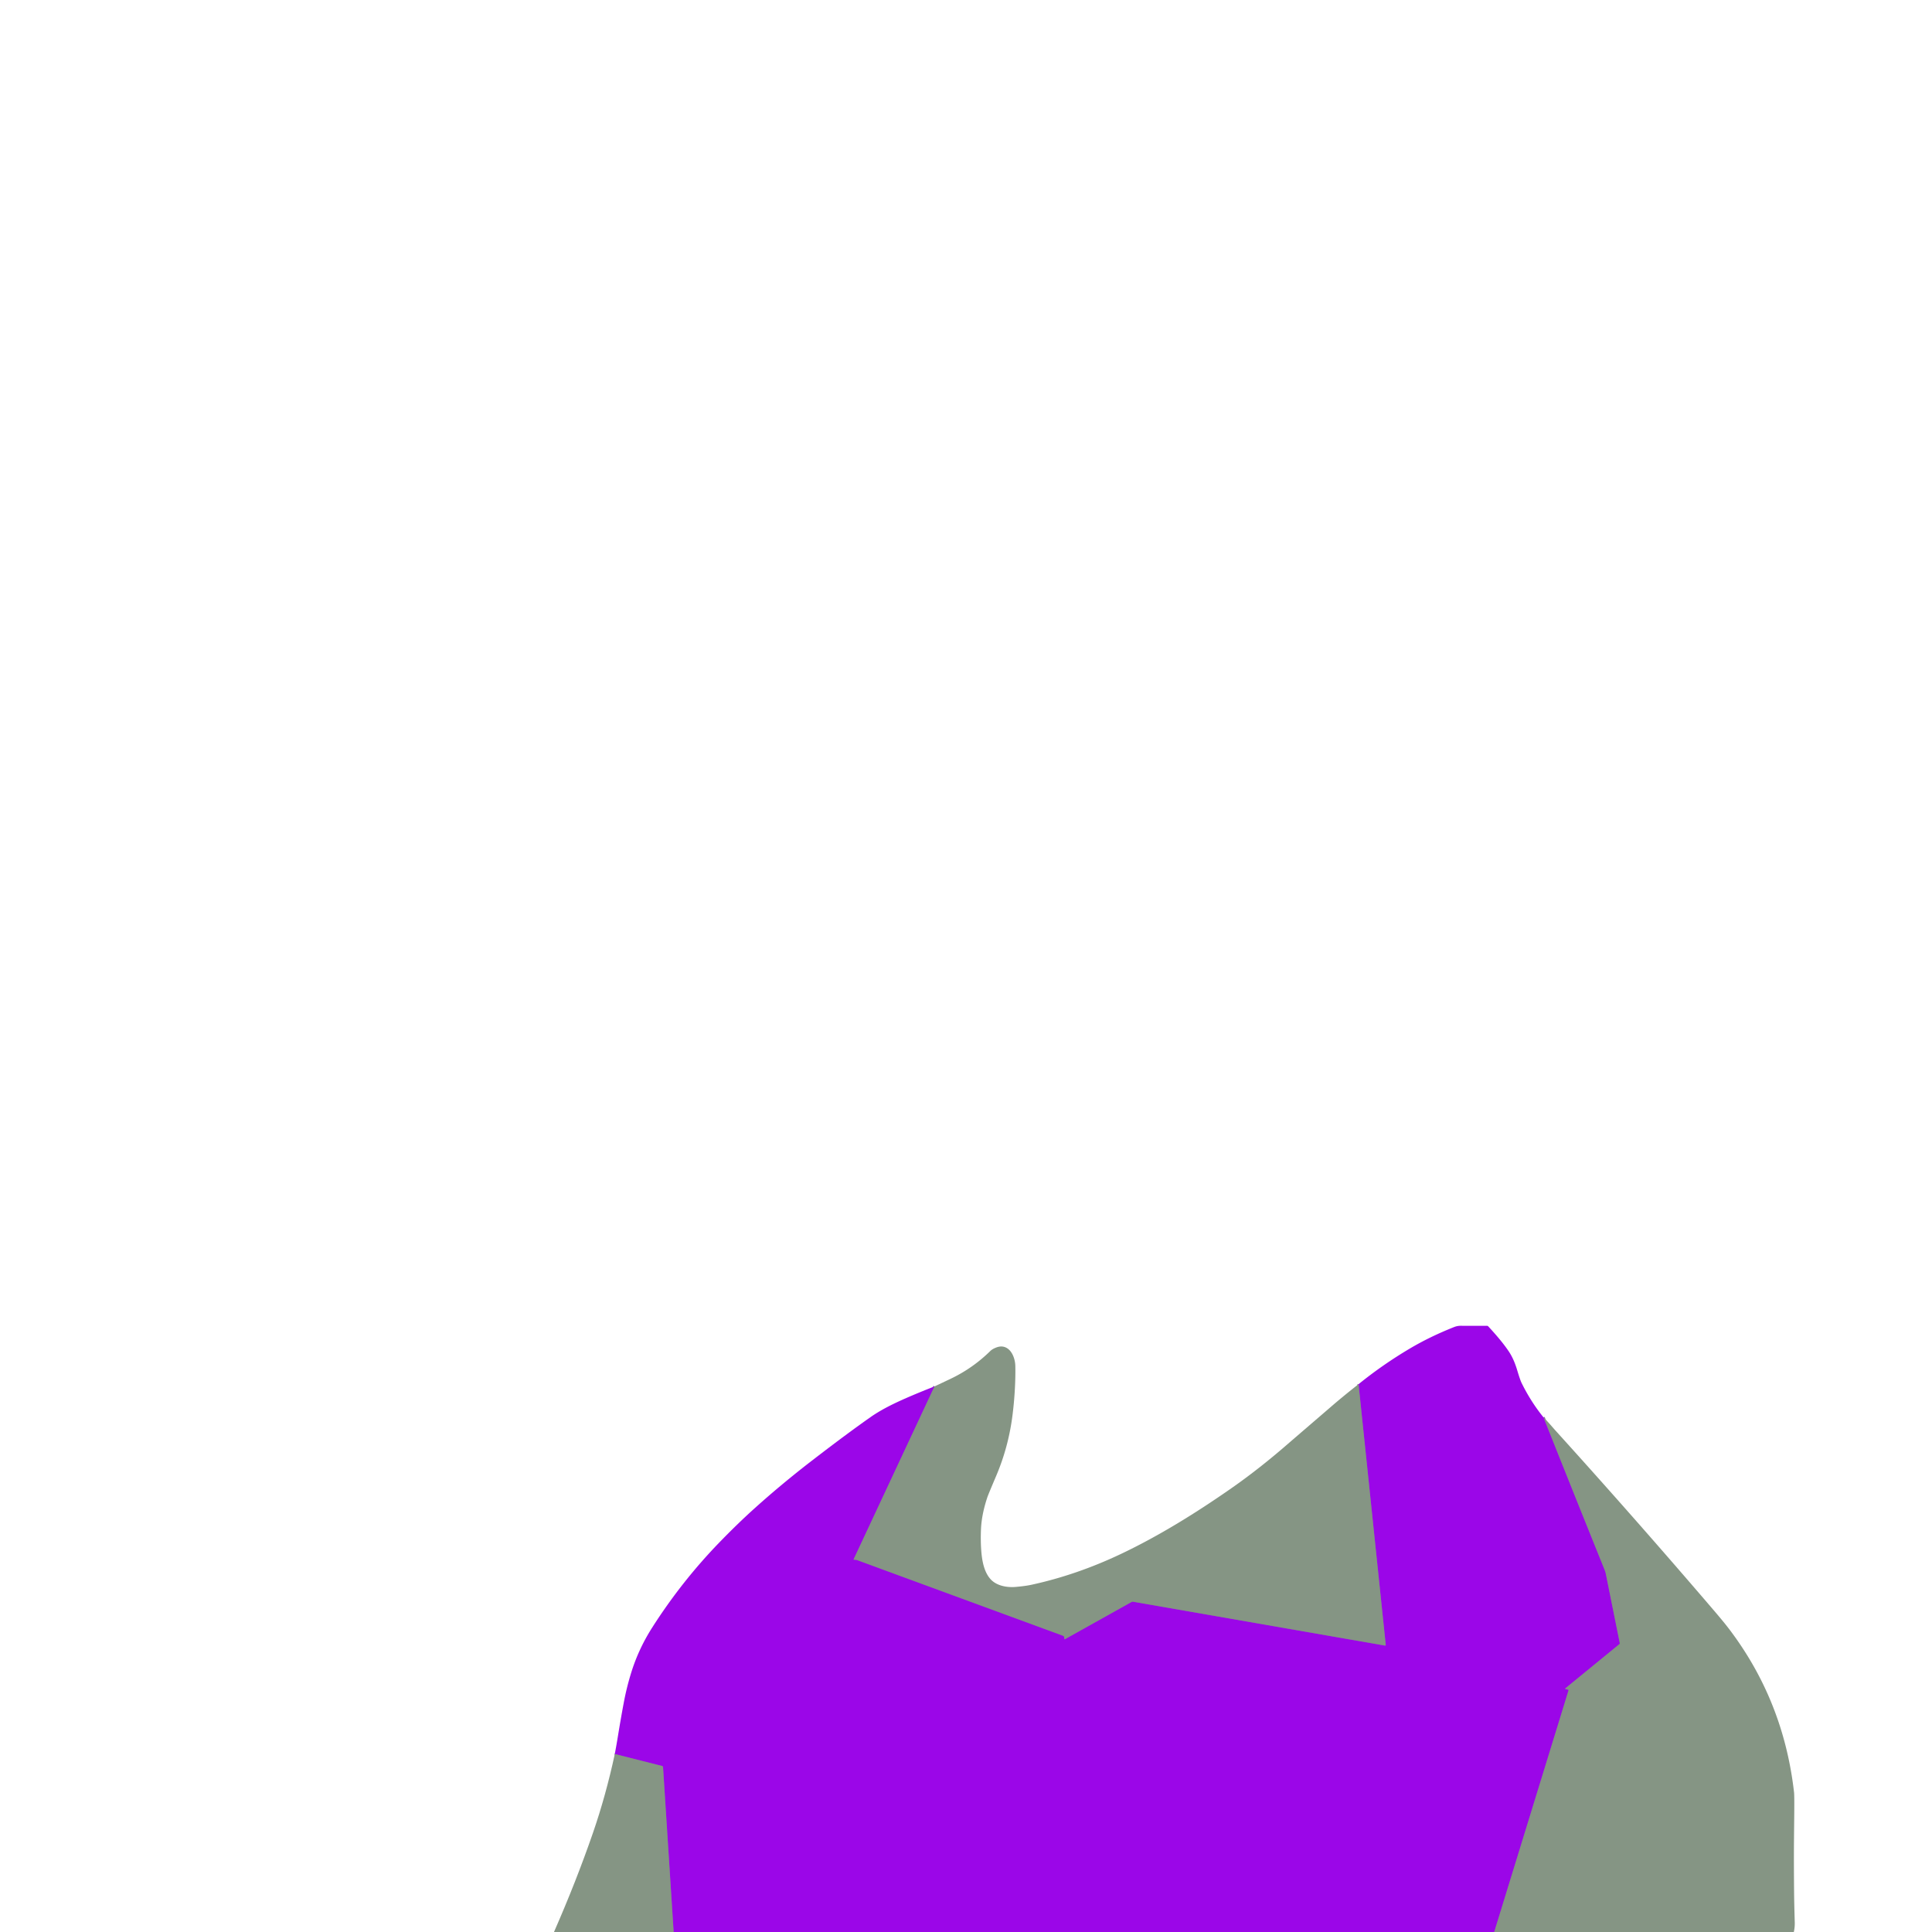 <?xml version="1.0" encoding="UTF-8" standalone="no"?>
<!DOCTYPE svg PUBLIC "-//W3C//DTD SVG 1.1//EN" "http://www.w3.org/Graphics/SVG/1.1/DTD/svg11.dtd">
<svg xmlns="http://www.w3.org/2000/svg" version="1.1" viewBox="0.00 0.00 1592.00 1592.00" width="1592.00" height="1592.00">
<g stroke-width="2.00" fill="none" stroke-linecap="butt">
<path stroke="#904eb6" vector-effect="non-scaling-stroke" d="
  M 1271.85 1167.89
  Q 1296.98 1231.00 1322.14 1293.34
  Q 1322.91 1295.24 1323.22 1296.79
  Q 1324.97 1305.52 1334.71 1353.87
  A 1.02 1.02 0.0 0 1 1334.35 1354.86
  L 1289.93 1391.17
  A 0.40 0.39 30.6 0 0 1290.12 1391.86
  L 1292.04 1392.26
  A 0.57 0.57 0.0 0 1 1292.47 1392.98
  L 1231.26 1592.00"
/>
<path stroke="#904eb6" vector-effect="non-scaling-stroke" d="
  M 555.09 1592.00
  L 546.35 1456.12
  Q 546.30 1455.38 545.58 1455.20
  L 506.60 1445.35"
/>
<path stroke="#904eb6" vector-effect="non-scaling-stroke" d="
  M 770.04 1142.42
  L 703.46 1284.78
  Q 703.26 1285.21 703.74 1285.22
  C 704.68 1285.24 705.52 1285.27 706.50 1285.62
  Q 794.18 1317.85 875.48 1347.72
  Q 876.64 1348.15 876.79 1348.63
  Q 877.06 1349.51 877.04 1350.42
  A 0.33 0.33 0.0 0 0 877.53 1350.72
  L 932.54 1319.98
  A 1.48 1.48 0.0 0 1 933.52 1319.82
  L 1141.27 1355.98
  A 0.52 0.52 0.0 0 0 1141.88 1355.41
  L 1119.47 1140.58"
/>
</g>
<path fill="#9b06e8" d="
  M 1271.85 1167.89
  Q 1296.98 1231.00 1322.14 1293.34
  Q 1322.91 1295.24 1323.22 1296.79
  Q 1324.97 1305.52 1334.71 1353.87
  A 1.02 1.02 0.0 0 1 1334.35 1354.86
  L 1289.93 1391.17
  A 0.40 0.39 30.6 0 0 1290.12 1391.86
  L 1292.04 1392.26
  A 0.57 0.57 0.0 0 1 1292.47 1392.98
  L 1231.26 1592.00
  L 555.09 1592.00
  L 546.35 1456.12
  Q 546.30 1455.38 545.58 1455.20
  L 506.60 1445.35
  Q 507.93 1438.32 509.12 1430.99
  Q 511.59 1415.83 514.05 1402.76
  Q 516.47 1389.92 520.34 1377.62
  Q 526.36 1358.50 537.39 1341.18
  Q 561.73 1303.01 593.00 1270.75
  Q 607.95 1255.32 622.24 1242.48
  Q 644.45 1222.53 668.92 1203.67
  Q 697.62 1181.55 717.42 1167.67
  Q 725.34 1162.13 736.48 1156.73
  Q 748.87 1150.73 770.04 1142.42
  L 703.46 1284.78
  Q 703.26 1285.21 703.74 1285.22
  C 704.68 1285.24 705.52 1285.27 706.50 1285.62
  Q 794.18 1317.85 875.48 1347.72
  Q 876.64 1348.15 876.79 1348.63
  Q 877.06 1349.51 877.04 1350.42
  A 0.33 0.33 0.0 0 0 877.53 1350.72
  L 932.54 1319.98
  A 1.48 1.48 0.0 0 1 933.52 1319.82
  L 1141.27 1355.98
  A 0.52 0.52 0.0 0 0 1141.88 1355.41
  L 1119.47 1140.58
  Q 1139.69 1124.24 1162.04 1111.04
  Q 1178.36 1101.40 1198.08 1093.56
  Q 1200.88 1092.44 1203.68 1092.47
  Q 1206.65 1092.50 1225.40 1092.50
  A 1.22 1.21 -21.4 0 1 1226.29 1092.89
  Q 1237.37 1104.80 1243.24 1113.55
  C 1246.25 1118.05 1248.43 1123.15 1250.33 1129.49
  Q 1252.59 1137.06 1253.84 1139.62
  Q 1261.42 1155.03 1271.85 1167.89
  Z"
/>
<path fill="#859584" d="
  M 1119.47 1140.58
  L 1141.88 1355.41
  A 0.52 0.52 0.0 0 1 1141.27 1355.98
  L 933.52 1319.82
  A 1.48 1.48 0.0 0 0 932.54 1319.98
  L 877.53 1350.72
  A 0.33 0.33 0.0 0 1 877.04 1350.42
  Q 877.06 1349.51 876.79 1348.63
  Q 876.64 1348.15 875.48 1347.72
  Q 794.18 1317.85 706.50 1285.62
  C 705.52 1285.27 704.68 1285.24 703.74 1285.22
  Q 703.26 1285.21 703.46 1284.78
  L 770.04 1142.42
  Q 776.56 1139.39 783.86 1135.89
  Q 801.66 1127.34 816.01 1113.27
  Q 817.85 1111.47 821.29 1110.23
  Q 825.77 1108.62 829.49 1110.71
  C 834.32 1113.43 836.53 1120.29 836.64 1125.57
  Q 836.85 1135.19 836.14 1146.72
  Q 835.52 1156.83 834.26 1166.61
  Q 830.93 1192.50 820.86 1216.19
  Q 814.43 1231.31 813.66 1233.58
  Q 808.86 1247.83 808.34 1260.25
  Q 807.97 1269.25 808.54 1277.28
  C 809.13 1285.65 810.76 1295.49 816.49 1301.54
  C 821.54 1306.89 830.09 1308.26 836.97 1307.65
  Q 844.98 1306.95 849.96 1305.87
  Q 887.23 1297.78 923.72 1280.46
  C 955.33 1265.46 985.97 1246.36 1014.63 1226.37
  Q 1038.27 1209.88 1062.74 1188.48
  Q 1063.08 1188.18 1097.66 1158.42
  Q 1107.80 1149.69 1119.47 1140.58
  Z"
/>
<path fill="#859584" d="
  M 1478.14 1592.00
  L 1231.26 1592.00
  L 1292.47 1392.98
  A 0.57 0.57 0.0 0 0 1292.04 1392.26
  L 1290.12 1391.86
  A 0.40 0.39 30.6 0 1 1289.93 1391.17
  L 1334.35 1354.86
  A 1.02 1.02 0.0 0 0 1334.71 1353.87
  Q 1324.97 1305.52 1323.22 1296.79
  Q 1322.91 1295.24 1322.14 1293.34
  Q 1296.98 1231.00 1271.85 1167.89
  Q 1274.76 1170.82 1277.19 1173.60
  Q 1281.53 1178.56 1281.60 1178.63
  Q 1347.98 1251.93 1412.03 1326.75
  Q 1420.44 1336.57 1424.75 1342.24
  Q 1469.73 1401.43 1478.33 1476.96
  Q 1478.66 1479.90 1478.46 1498.26
  Q 1478.28 1515.04 1478.26 1518.25
  Q 1478.14 1536.14 1478.37 1560.11
  Q 1478.45 1568.38 1478.91 1584.00
  Q 1479.03 1588.07 1478.14 1592.00
  Z"
/>
<path fill="#859584" d="
  M 555.09 1592.00
  L 456.49 1592.00
  Q 474.75 1550.40 488.53 1510.54
  Q 499.23 1479.58 506.60 1445.35
  L 545.58 1455.20
  Q 546.30 1455.38 546.35 1456.12
  L 555.09 1592.00
  Z"
/>
</svg>

